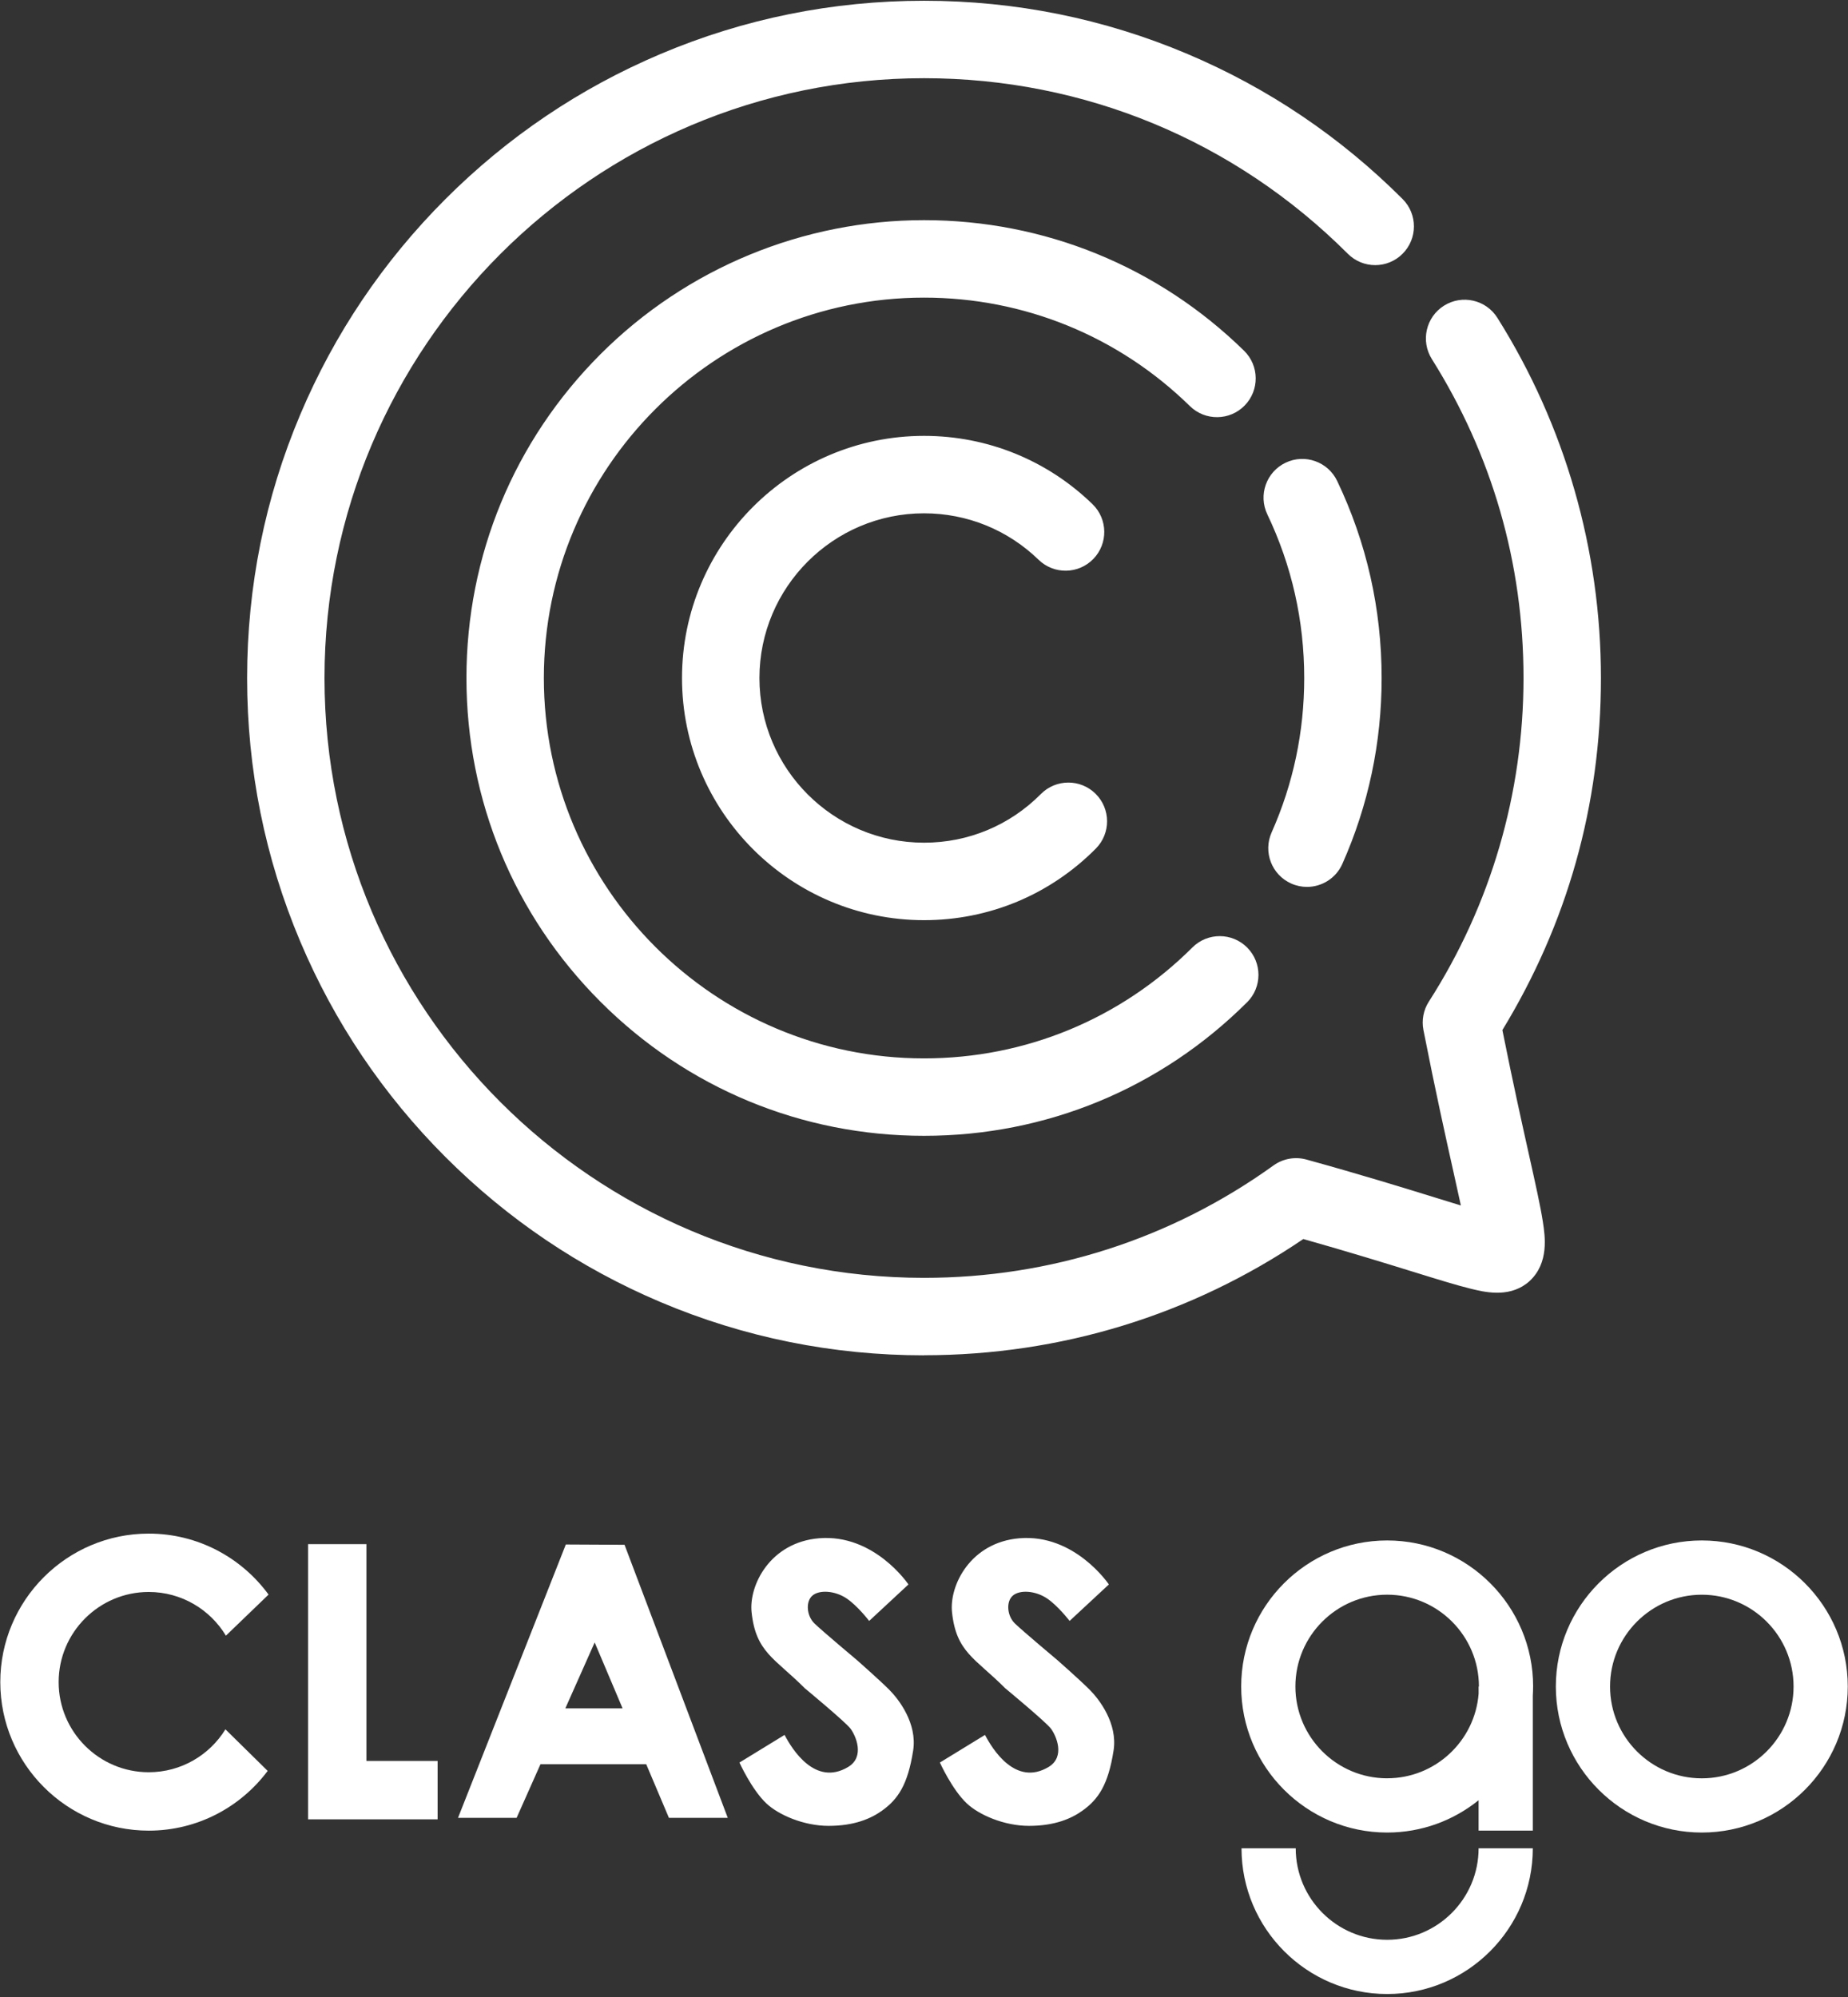 <svg width="383" height="414" viewBox="0 0 383 414" fill="none" xmlns="http://www.w3.org/2000/svg">
<rect x="0" y="0" width="383" height="414" fill="#333333" stroke="none"/>
<path d="M191.508 280.937C172.573 280.937 154.196 277.225 136.898 269.903C120.19 262.829 105.189 252.709 92.306 239.818C79.423 226.926 69.31 211.914 62.241 195.195C54.924 177.881 51.215 159.495 51.215 140.548C51.215 121.601 54.924 103.211 62.241 85.902C69.31 69.183 79.423 54.171 92.306 41.279C105.189 28.388 120.19 18.268 136.898 11.194C154.196 3.868 172.569 0.156 191.508 0.156C210.446 0.156 228.807 3.868 246.1 11.186C262.804 18.251 277.801 28.367 290.684 41.25C293.82 44.384 293.82 49.467 290.684 52.604C287.553 55.742 282.474 55.742 279.338 52.604C255.873 29.136 224.679 16.211 191.503 16.211C122.993 16.211 67.254 71.988 67.254 140.544C67.254 209.101 122.993 264.878 191.503 264.878C217.697 264.878 242.745 256.82 263.938 241.576C265.911 240.158 268.415 239.71 270.753 240.354C282.104 243.487 291.016 246.247 297.524 248.262C299.339 248.824 301.125 249.376 302.766 249.875C302.313 247.755 301.781 245.387 301.241 242.964C299.663 235.89 297.504 226.207 295.008 213.51C294.609 211.478 295.008 209.367 296.129 207.621C308.962 187.619 315.748 164.42 315.748 140.536C315.748 116.652 309.178 94.201 296.752 74.431C294.393 70.679 295.518 65.721 299.273 63.36C303.023 60.999 307.978 62.13 310.337 65.883C324.374 88.217 331.796 114.029 331.796 140.536C331.796 167.043 324.744 191.567 311.371 213.519C313.568 224.507 315.478 233.064 316.903 239.46C318.273 245.607 319.266 250.054 319.76 253.262C320.217 256.229 321.069 261.753 317.032 265.522C316.799 265.738 316.558 265.938 316.305 266.125C312.389 269.001 307.592 267.816 304.726 267.11C301.815 266.391 298.027 265.219 292.782 263.594C287.088 261.832 279.521 259.488 270.114 256.832C246.869 272.604 219.778 280.92 191.508 280.92V280.937ZM258.456 207.763C261.596 204.633 261.604 199.551 258.477 196.409C255.349 193.267 250.27 193.258 247.13 196.388C232.258 211.22 212.506 219.387 191.508 219.387C148.062 219.387 112.714 184.016 112.714 140.54C112.714 97.065 148.062 61.693 191.508 61.693C212.232 61.693 231.801 69.681 246.611 84.181C249.776 87.282 254.859 87.228 257.958 84.057C261.056 80.886 261.002 75.803 257.833 72.703C240.008 55.248 216.455 45.635 191.508 45.635C166.56 45.635 142.359 55.505 124.447 73.43C106.535 91.355 96.671 115.185 96.671 140.536C96.671 165.887 106.535 189.718 124.447 207.642C142.359 225.567 166.173 235.437 191.508 235.437C216.842 235.437 240.556 225.604 258.456 207.754V207.763ZM278.204 179.07C283.607 166.914 286.344 153.951 286.344 140.544C286.344 126.252 283.246 112.508 277.133 99.7C275.222 95.697 270.434 94.002 266.438 95.914C262.439 97.825 260.744 102.617 262.655 106.619C267.726 117.25 270.301 128.667 270.301 140.548C270.301 151.691 268.029 162.459 263.544 172.549C261.741 176.601 263.564 181.343 267.614 183.147C268.673 183.617 269.782 183.841 270.87 183.841C273.943 183.841 276.875 182.062 278.204 179.074V179.07ZM227.112 175.899C230.235 172.753 230.215 167.67 227.071 164.545C223.927 161.42 218.848 161.44 215.724 164.587C209.27 171.095 200.669 174.677 191.508 174.677C172.698 174.677 157.394 159.362 157.394 140.54C157.394 121.718 172.698 106.403 191.508 106.403C200.42 106.403 208.855 109.824 215.251 116.033C218.432 119.12 223.512 119.041 226.597 115.858C229.683 112.675 229.604 107.592 226.423 104.504C217.016 95.373 204.615 90.349 191.508 90.349C163.848 90.349 141.346 112.866 141.346 140.544C141.346 168.223 163.848 190.736 191.508 190.736C204.98 190.736 217.622 185.466 227.112 175.899V175.899Z" fill="white"/>
<path d="M352.701 379.858C336.023 379.858 322.449 366.28 322.449 349.585C322.449 332.89 336.018 319.312 352.701 319.312C369.385 319.312 382.953 332.89 382.953 349.585C382.953 366.28 369.385 379.858 352.701 379.858ZM352.701 330.56C342.217 330.56 333.684 339.094 333.684 349.59C333.684 360.086 342.212 368.62 352.701 368.62C363.19 368.62 371.718 360.086 371.718 349.59C371.718 339.094 363.19 330.56 352.701 330.56Z" fill="white"/>
<path d="M46.723 358.46C43.435 363.795 37.536 367.357 30.826 367.357C20.531 367.357 12.156 358.976 12.156 348.674C12.156 338.372 20.531 329.991 30.826 329.991C37.603 329.991 43.547 333.625 46.82 339.047L55.66 330.533C50.058 322.873 41.014 317.891 30.826 317.891C13.862 317.891 0.059 331.703 0.059 348.674C0.059 365.645 13.862 379.463 30.826 379.463C40.902 379.463 49.859 374.593 55.476 367.081L46.723 358.465V358.46Z" fill="white"/>
<path d="M90.698 377.118H63.848V320.078H75.94V365.017H90.698V377.118Z" fill="white"/>
<path d="M138.634 376.81H150.829L129.437 320.21L117.267 320.148L94.926 376.81H107.069L112.013 365.7H133.931L138.634 376.81V376.81ZM117.165 354.121L123.247 340.451L129.033 354.121H117.165Z" fill="white"/>
<path d="M177.679 344.18C177.679 344.18 170.433 338.099 168.799 336.52C167.164 334.941 166.93 331.957 168.39 330.73C169.851 329.504 173.007 329.734 175.345 331.257C177.684 332.779 180.135 335.994 180.135 335.994L188.275 328.431C188.275 328.431 181.218 317.894 169.733 318.859C159.591 319.713 155.184 328.625 155.766 334.18C156.645 342.519 160.572 343.7 166.776 349.934C166.776 349.934 175.223 356.925 176.275 358.33C177.327 359.735 179.329 364.14 175.769 366.271C168.931 370.365 164.121 362.541 162.604 359.618L153.254 365.346C153.254 365.346 155.766 370.932 158.835 373.824C161.338 376.185 166.547 378.474 171.72 378.474C177.153 378.474 180.59 376.916 182.837 375.296C186.095 372.95 188.138 369.981 189.251 362.863C190.129 357.252 186.299 352.254 184.257 350.215C182.27 348.233 177.679 344.18 177.679 344.18Z" fill="white"/>
<path d="M219.218 344.18C219.218 344.18 211.972 338.099 210.338 336.52C208.704 334.941 208.469 331.957 209.929 330.73C211.39 329.504 214.546 329.734 216.884 331.257C219.223 332.779 221.675 335.994 221.675 335.994L229.815 328.431C229.815 328.431 222.757 317.894 211.272 318.859C201.13 319.713 196.723 328.625 197.305 334.18C198.184 342.519 202.111 343.7 208.315 349.934C208.315 349.934 216.762 356.925 217.814 358.33C218.866 359.735 220.868 364.14 217.308 366.271C210.47 370.365 205.66 362.541 204.143 359.618L194.793 365.346C194.793 365.346 197.305 370.932 200.375 373.824C202.877 376.185 208.086 378.474 213.259 378.474C218.692 378.474 222.129 376.916 224.376 375.296C227.634 372.95 229.677 369.981 230.79 362.863C231.668 357.252 227.838 352.254 225.796 350.215C223.753 348.176 219.218 344.18 219.218 344.18Z" fill="white"/>
<path d="M317.742 349.585C317.742 332.895 304.174 319.312 287.49 319.312C270.807 319.312 257.238 332.89 257.238 349.585C257.238 366.28 270.807 379.858 287.49 379.858C294.66 379.858 301.253 377.343 306.441 373.158V379.459H317.676V351.46C317.712 350.842 317.737 350.219 317.737 349.59L317.742 349.585ZM287.49 368.615C277.006 368.615 268.473 360.081 268.473 349.585C268.473 339.089 277.001 330.555 287.49 330.555C297.979 330.555 306.508 339.089 306.508 349.585H306.446V351.067C305.685 360.868 297.479 368.61 287.495 368.61L287.49 368.615ZM287.49 413.329C270.848 413.329 257.305 399.777 257.305 383.123H268.539C268.539 393.578 277.042 402.087 287.49 402.087C297.938 402.087 306.441 393.578 306.441 383.123H317.676C317.676 399.777 304.133 413.329 287.49 413.329Z" fill="white"/>
</svg>
